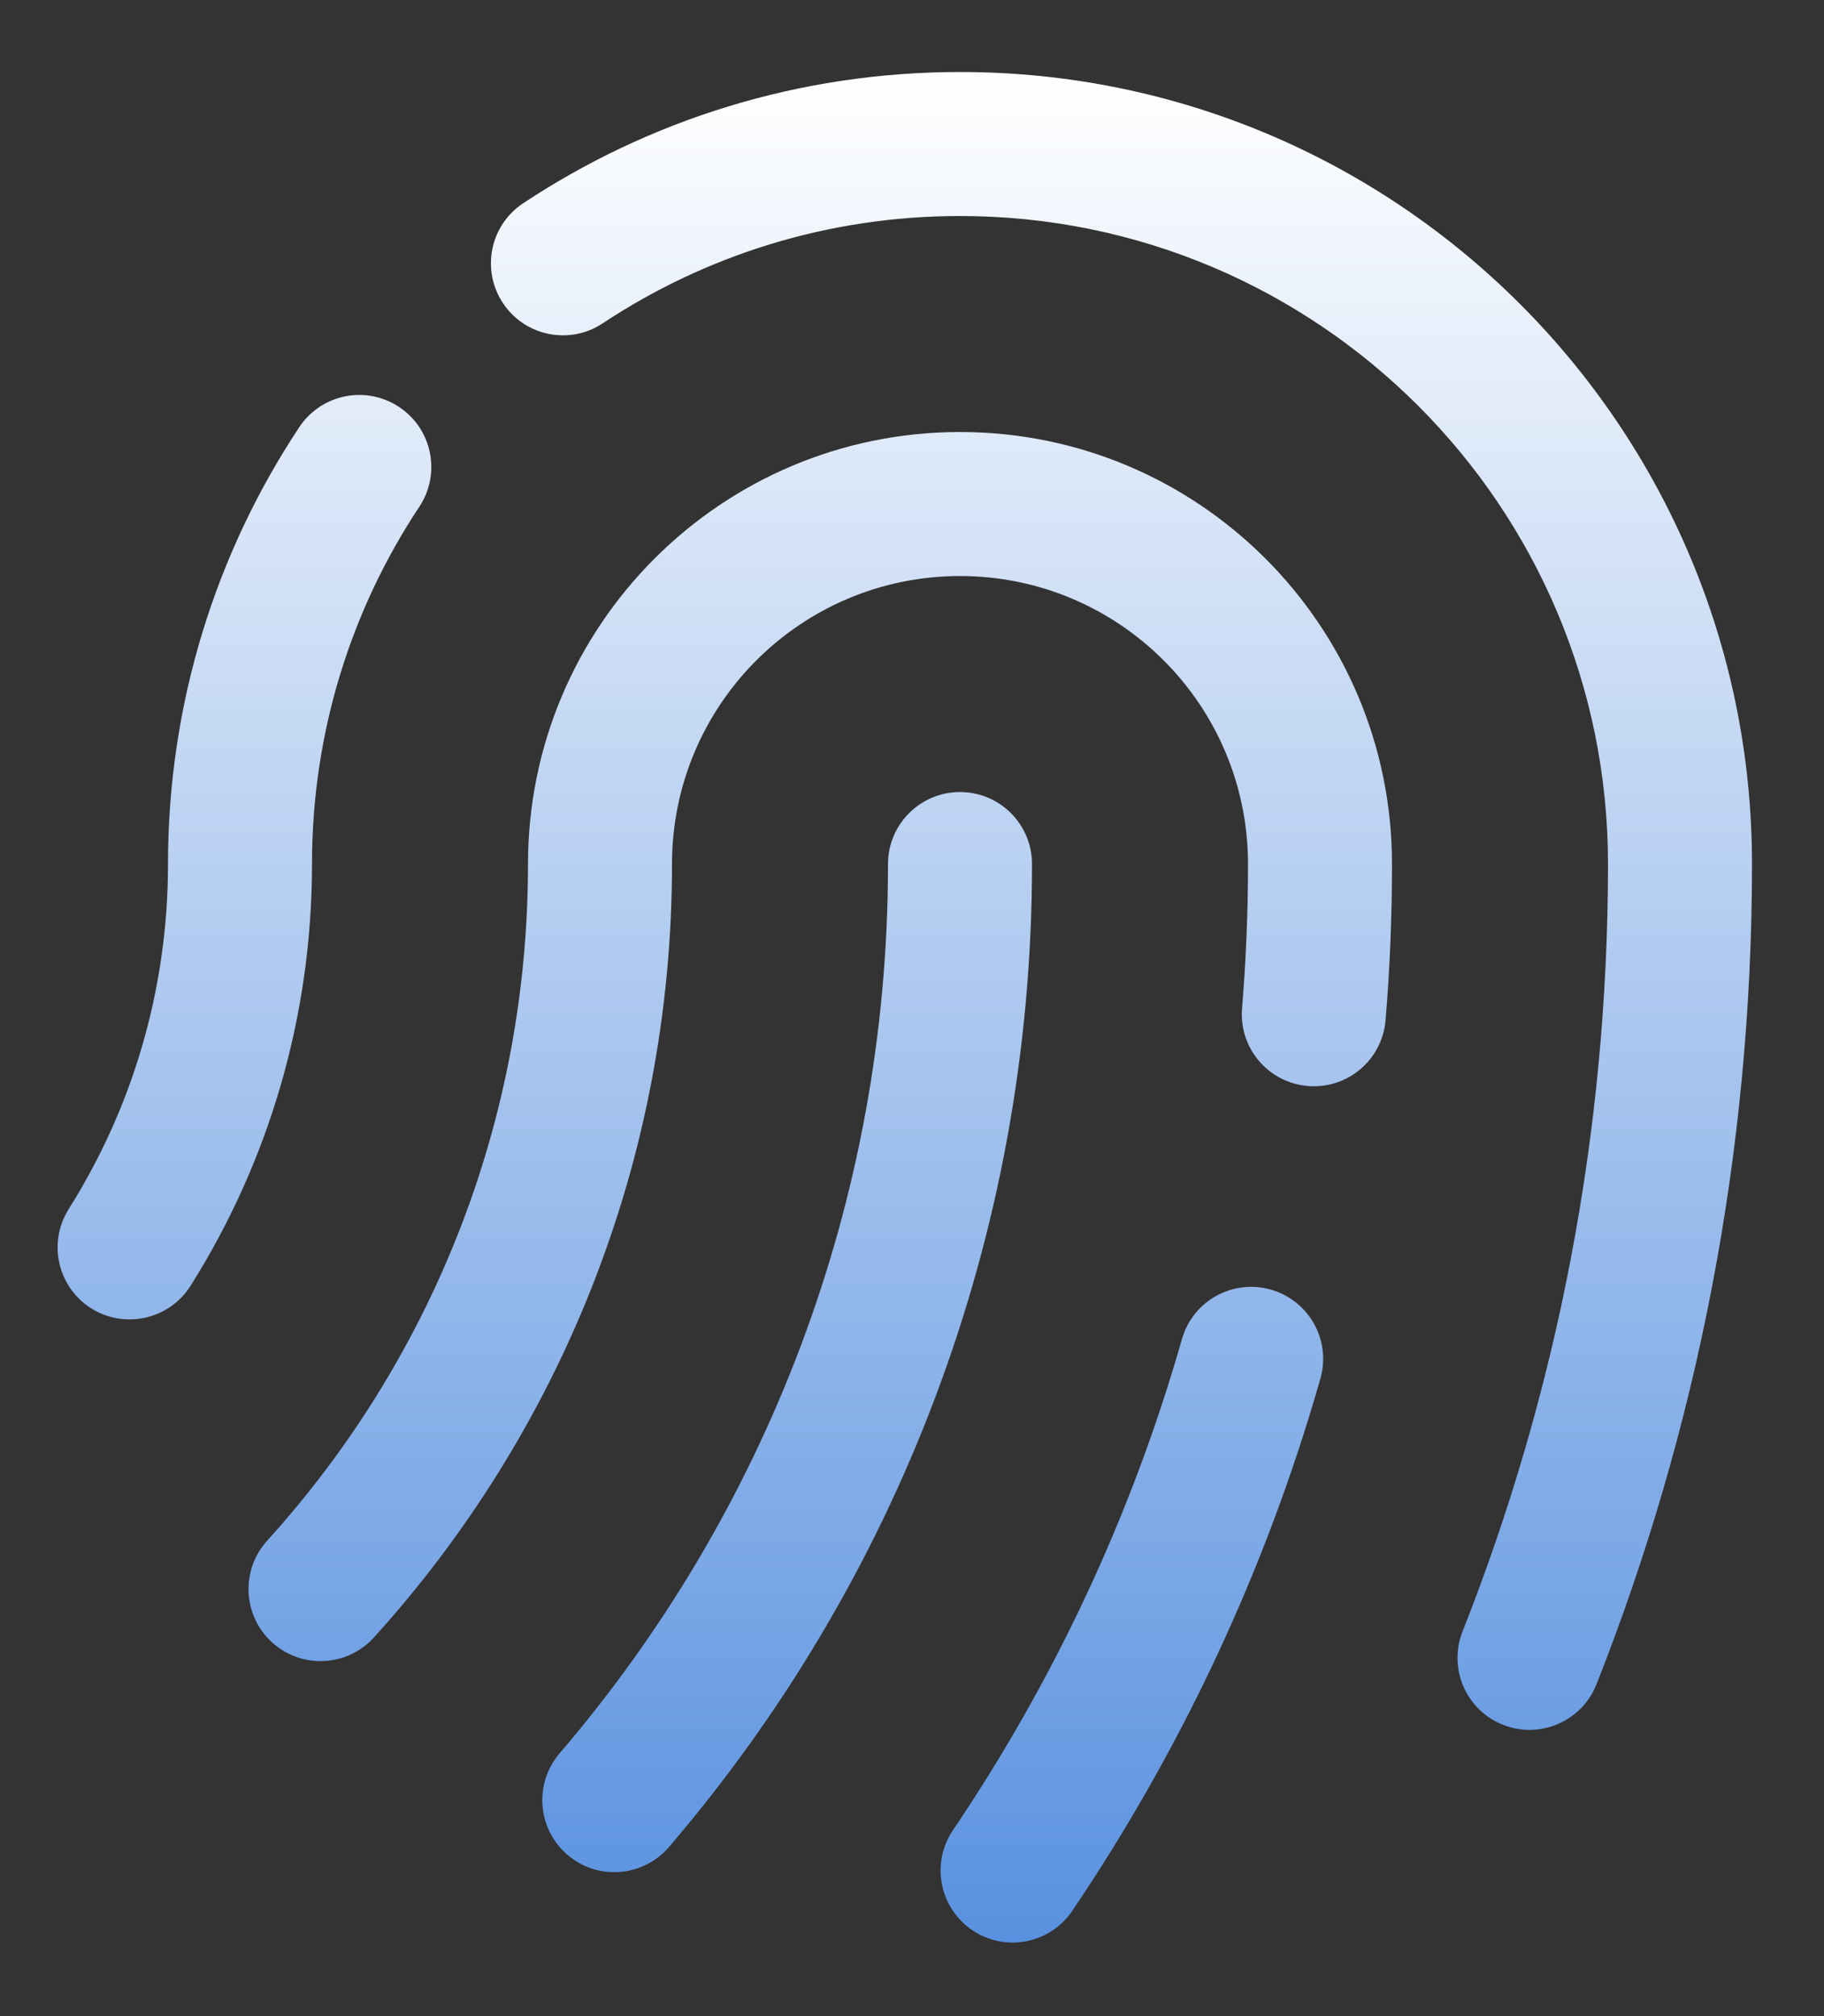 <svg width="19" height="21" viewBox="0 0 19 21" fill="none" xmlns="http://www.w3.org/2000/svg">
<rect x="0" y="0" width="19" height="21" fill="#333333" stroke="none"/>
<path fill-rule="evenodd" clip-rule="evenodd" d="M10 2.25C8.623 2.25 7.345 2.661 6.278 3.368C5.933 3.597 5.467 3.502 5.239 3.157C5.01 2.811 5.104 2.346 5.45 2.117C6.754 1.253 8.32 0.75 10 0.75C14.556 0.75 18.25 4.444 18.25 9C18.25 12.015 17.676 14.898 16.63 17.544C16.478 17.929 16.042 18.118 15.657 17.966C15.271 17.814 15.083 17.378 15.235 16.993C16.213 14.52 16.75 11.823 16.75 9C16.75 5.272 13.728 2.25 10 2.25ZM4.157 4.239C4.502 4.467 4.597 4.933 4.368 5.278C3.661 6.345 3.25 7.623 3.25 9C3.25 10.613 2.787 12.12 1.985 13.393C1.764 13.743 1.301 13.848 0.95 13.628C0.6 13.407 0.495 12.944 0.716 12.593C1.371 11.553 1.75 10.322 1.75 9C1.75 7.32 2.253 5.754 3.117 4.45C3.346 4.104 3.811 4.01 4.157 4.239ZM10 6C8.343 6 7 7.343 7 9C7 12.1 5.824 14.927 3.895 17.056C3.616 17.363 3.142 17.386 2.835 17.108C2.528 16.83 2.505 16.355 2.783 16.048C4.472 14.184 5.5 11.713 5.5 9C5.5 6.515 7.515 4.5 10 4.5C12.485 4.5 14.5 6.515 14.5 9C14.5 9.547 14.478 10.09 14.433 10.626C14.399 11.039 14.037 11.346 13.624 11.312C13.211 11.278 12.904 10.916 12.938 10.503C12.979 10.008 13 9.507 13 9C13 7.343 11.657 6 10 6ZM10 8.25C10.415 8.25 10.75 8.586 10.75 9C10.75 12.908 9.326 16.485 6.969 19.238C6.699 19.553 6.226 19.59 5.911 19.32C5.597 19.051 5.56 18.578 5.829 18.263C7.963 15.771 9.25 12.537 9.25 9C9.25 8.586 9.586 8.25 10 8.25ZM13.239 13.433C13.637 13.547 13.868 13.962 13.754 14.36C13.184 16.358 12.304 18.224 11.169 19.904C10.937 20.247 10.471 20.337 10.128 20.105C9.785 19.873 9.695 19.407 9.926 19.064C10.974 17.513 11.786 15.791 12.312 13.948C12.425 13.55 12.84 13.319 13.239 13.433Z" fill="url(#paint0_linear_5965_71782)"/>
<defs>
<linearGradient id="paint0_linear_5965_71782" x1="9.425" y1="0.75" x2="9.425" y2="20.234" gradientUnits="userSpaceOnUse">
<stop stop-color="white"/>
<stop offset="1" stop-color="#5991E0"/>
</linearGradient>
</defs>
</svg>
